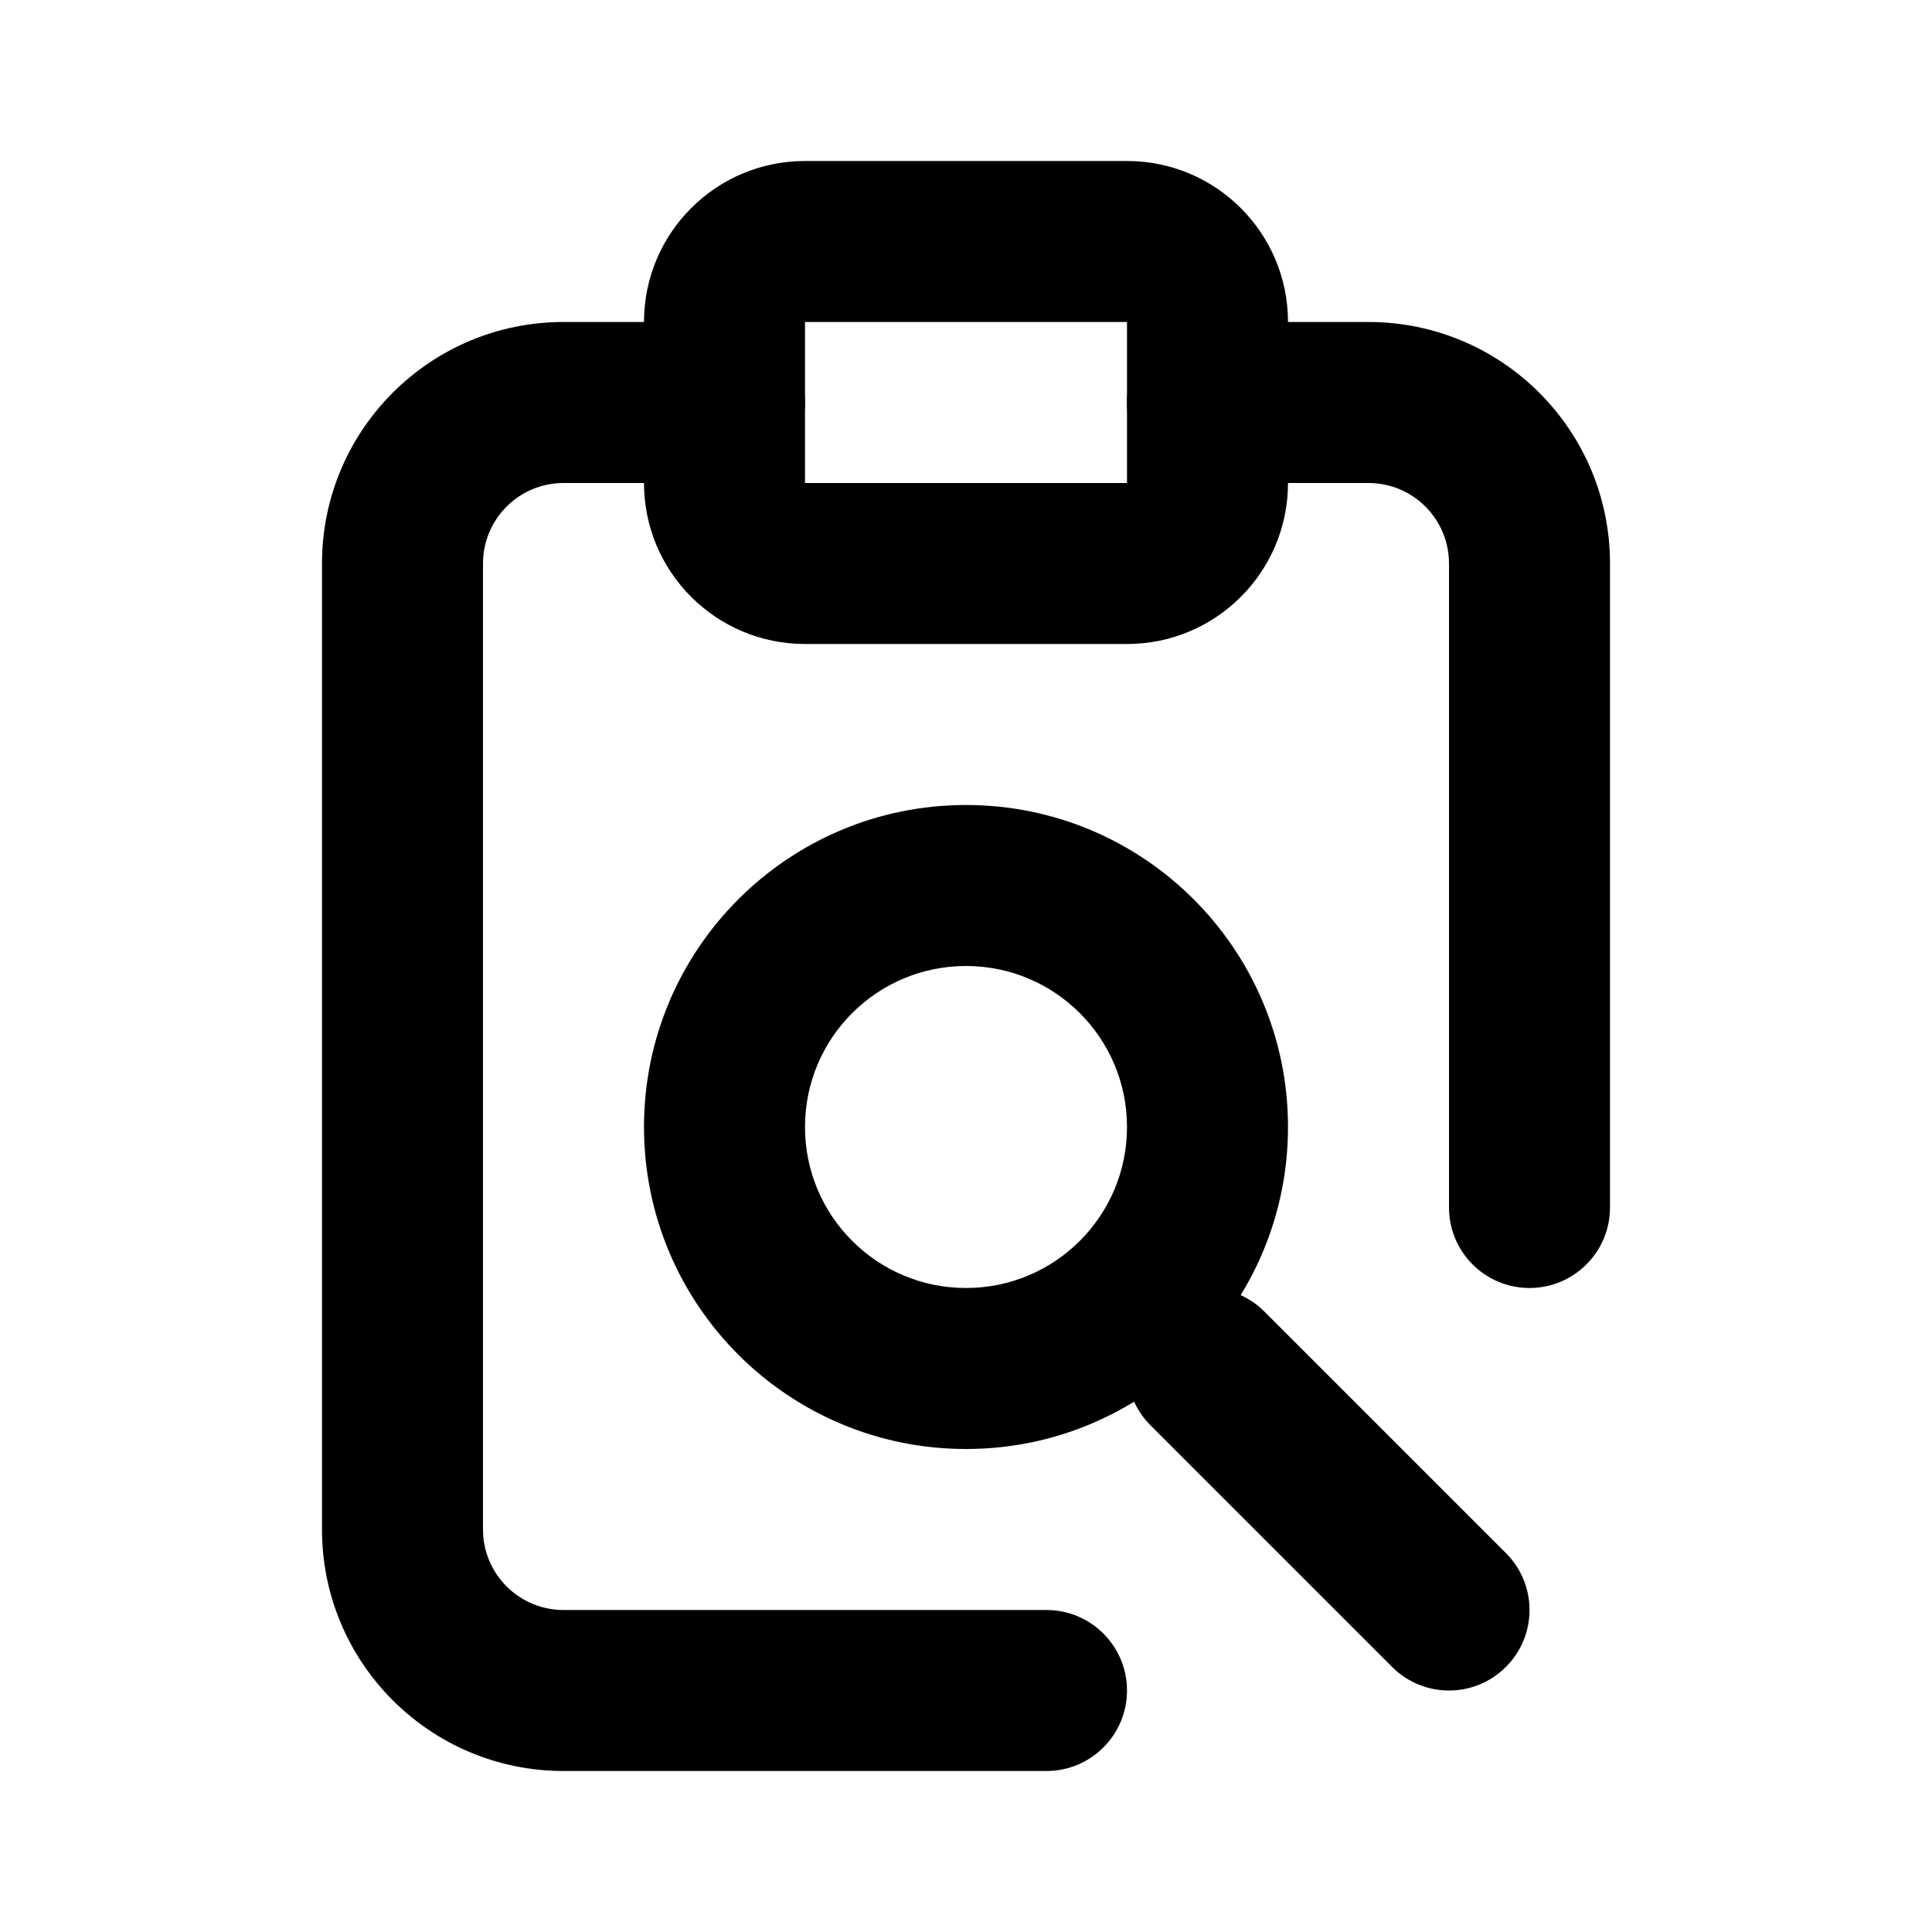 <svg xmlns="http://www.w3.org/2000/svg" viewBox="0 0 24 24"><path class="fn-svg-icon" fill-rule="evenodd" d="M14 5C14 4.448 14.448 4 15 4H17C18.657 4 20 5.343 20 7V15C20 15.552 19.552 16 19 16 18.448 16 18 15.552 18 15V7C18 6.448 17.552 6 17 6H15C14.448 6 14 5.552 14 5ZM4 7C4 5.343 5.343 4 7 4H9C9.552 4 10 4.448 10 5 10 5.552 9.552 6 9 6H7C6.448 6 6 6.448 6 7V19C6 19.552 6.448 20 7 20H13C13.552 20 14 20.448 14 21 14 21.552 13.552 22 13 22H7C5.343 22 4 20.657 4 19V7Z" clip-rule="evenodd"/><path class="fn-svg-icon" fill-rule="evenodd" d="M8 14C8 11.791 9.791 10 12 10C14.209 10 16 11.791 16 14C16 16.209 14.209 18 12 18C9.791 18 8 16.209 8 14ZM12 12C10.895 12 10 12.895 10 14C10 15.105 10.895 16 12 16C13.105 16 14 15.105 14 14C14 12.895 13.105 12 12 12Z" clip-rule="evenodd"/><path class="fn-svg-icon" fill-rule="evenodd" d="M14.293 16.293C14.683 15.902 15.317 15.902 15.707 16.293L18.707 19.293C19.098 19.683 19.098 20.317 18.707 20.707 18.317 21.098 17.683 21.098 17.293 20.707L14.293 17.707C13.902 17.317 13.902 16.683 14.293 16.293ZM8 4C8 2.895 8.895 2 10 2H14C15.105 2 16 2.895 16 4V6C16 7.105 15.105 8 14 8H10C8.895 8 8 7.105 8 6V4ZM14 4H10V6H14V4Z" clip-rule="evenodd"/></svg>
